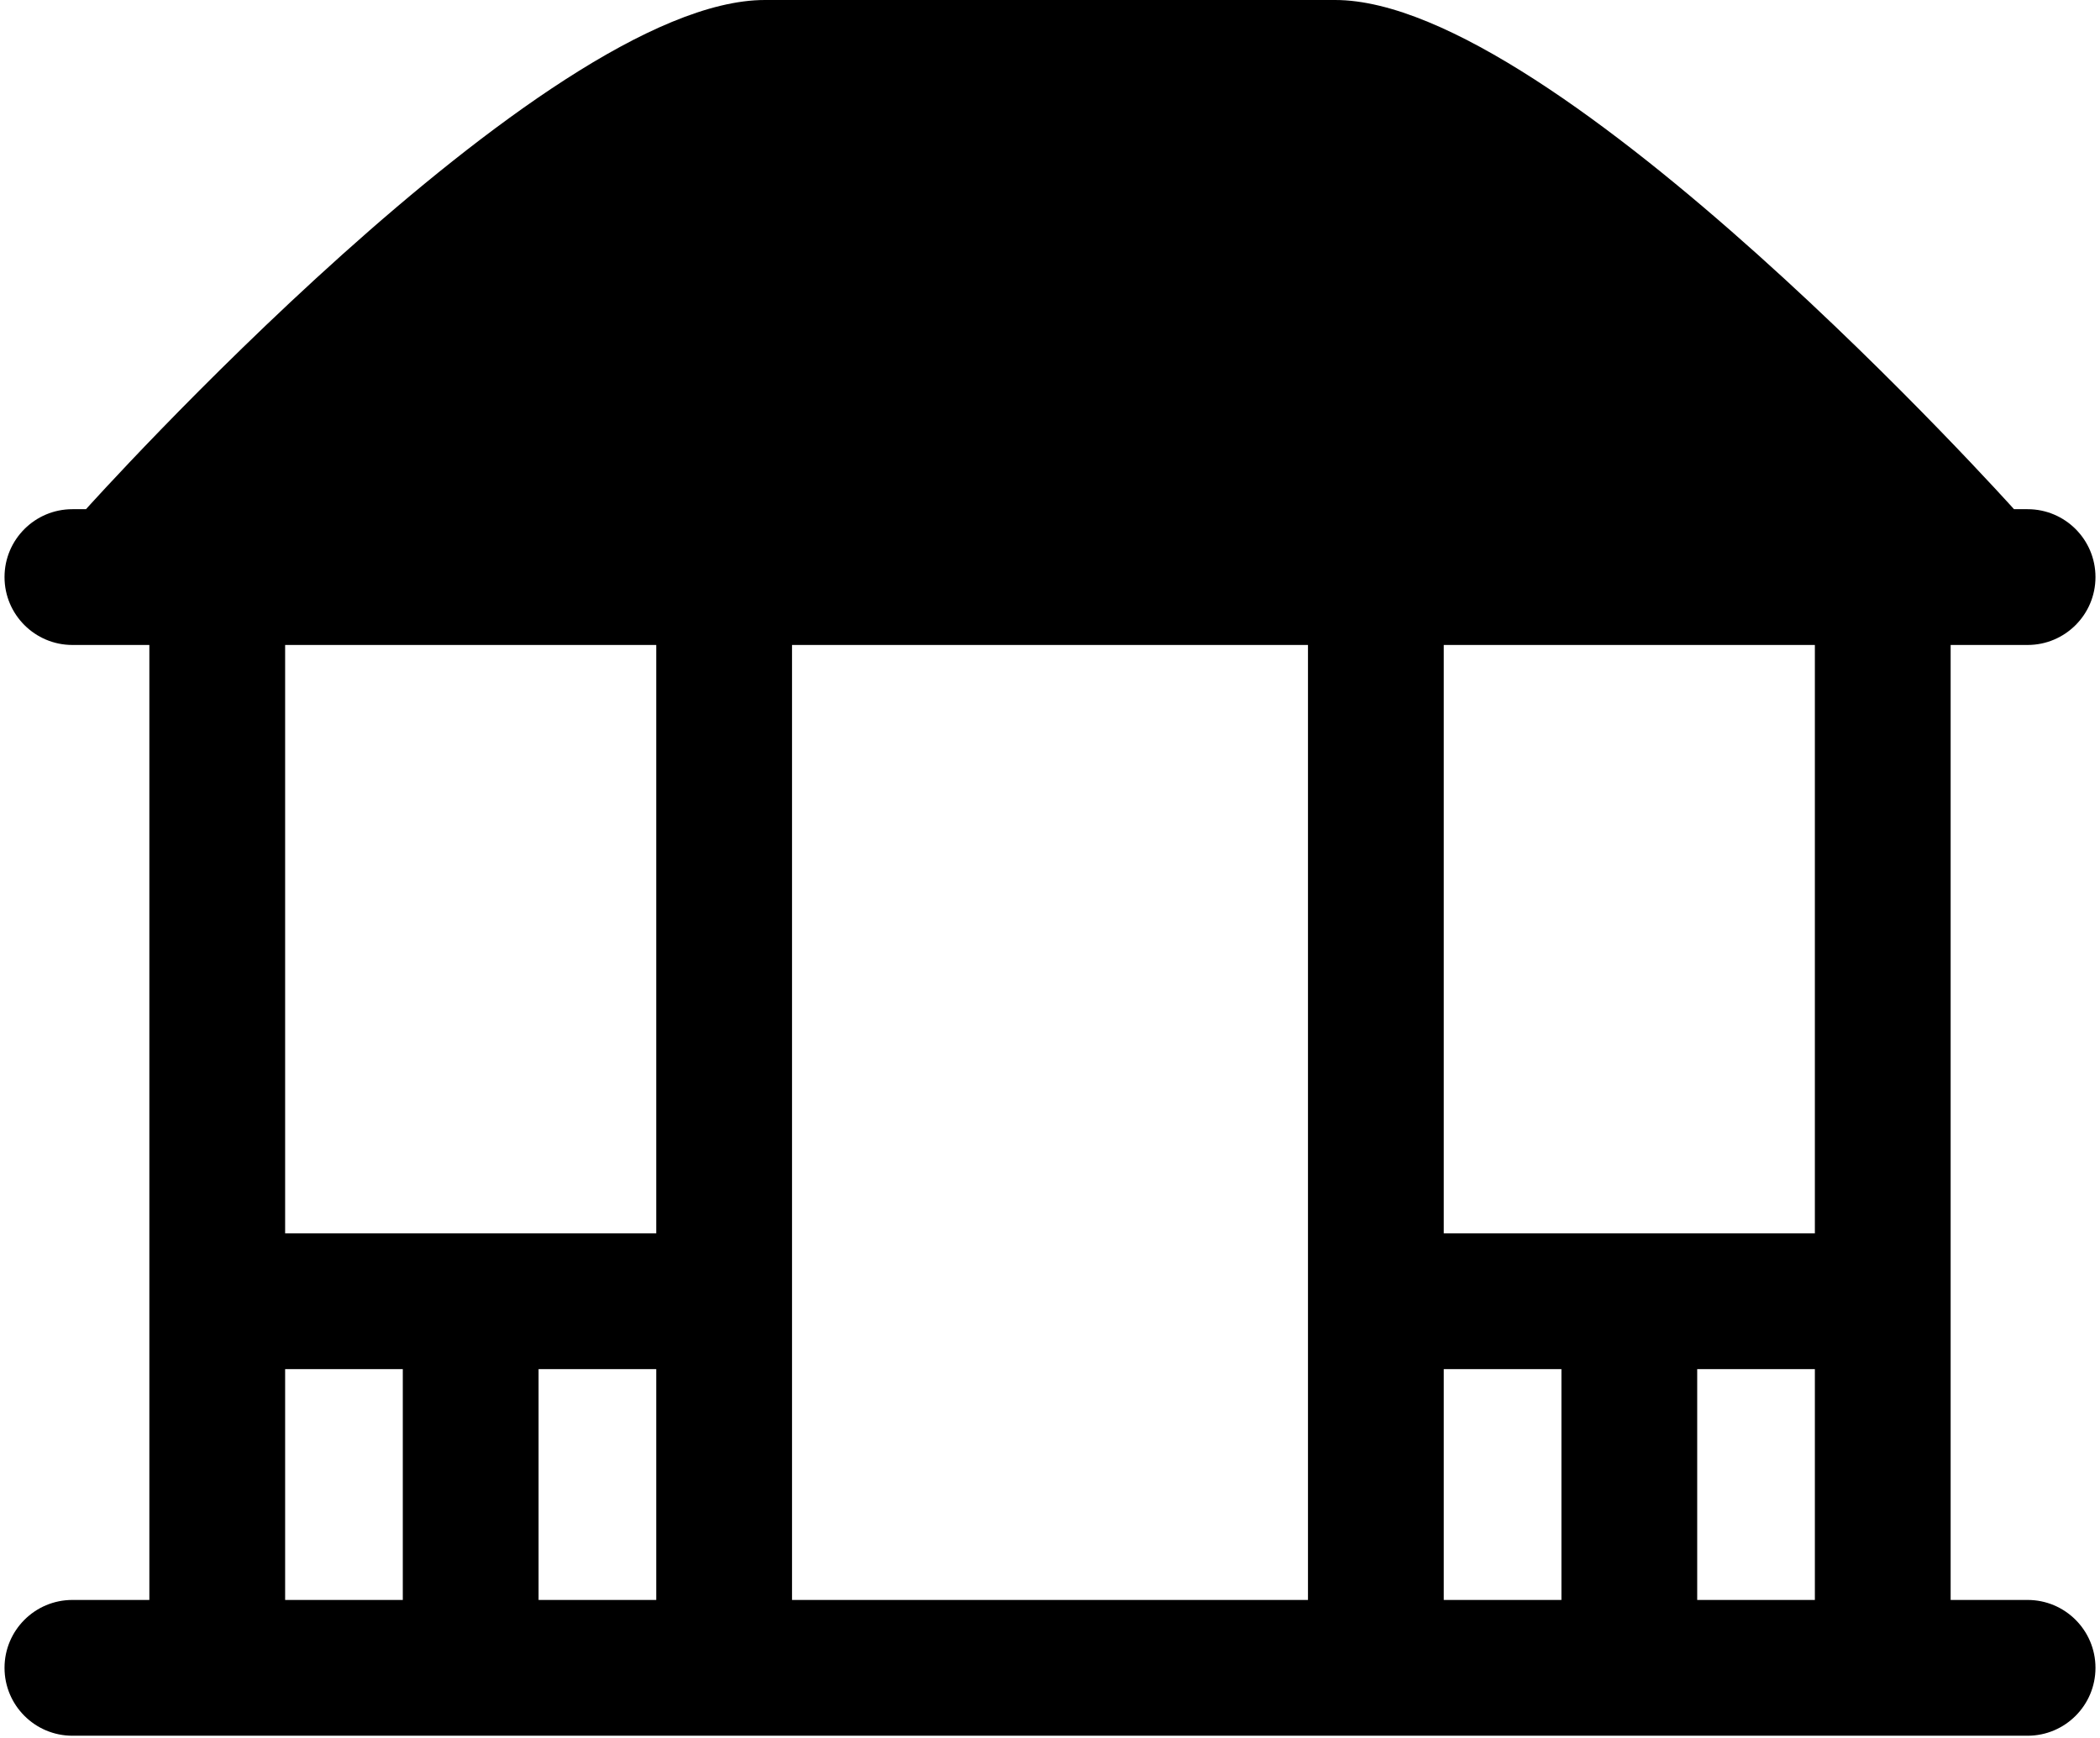 <svg width="58" height="48" viewBox="0 0 58 48" fill="none" xmlns="http://www.w3.org/2000/svg">
<path d="M56 44.188H53.875V17.813H56C57.036 17.813 57.875 16.973 57.875 15.938C57.875 14.902 57.036 14.063 56 14.063H55.625C55.625 14.063 43 4.69503e-05 36.875 1.61085e-05C30.75 -1.47333e-05 27.25 3.28559e-06 21.125 3.18441e-05C15 6.04026e-05 2.375 14.063 2.375 14.063H2C0.965 14.063 0.125 14.902 0.125 15.938C0.125 16.973 0.965 17.813 2 17.813H4.125V44.188H2C0.965 44.188 0.125 45.027 0.125 46.063C0.125 47.098 0.965 47.938 2 47.938H56C57.036 47.938 57.875 47.098 57.875 46.063C57.875 45.027 57.036 44.188 56 44.188ZM50.125 34.063H39.875V17.813H50.125V34.063ZM21.875 17.813H36.125V44.188H21.875V17.813ZM18.125 17.813V34.063H7.875V17.813H18.125ZM7.875 37.813H11.125V44.188H7.875V37.813ZM14.875 44.188V37.813H18.125V44.188H14.875ZM39.875 37.813H43.125V44.188H39.875V37.813ZM46.875 44.188V37.813H50.125V44.188H46.875Z" fill="black"/>
</svg>
